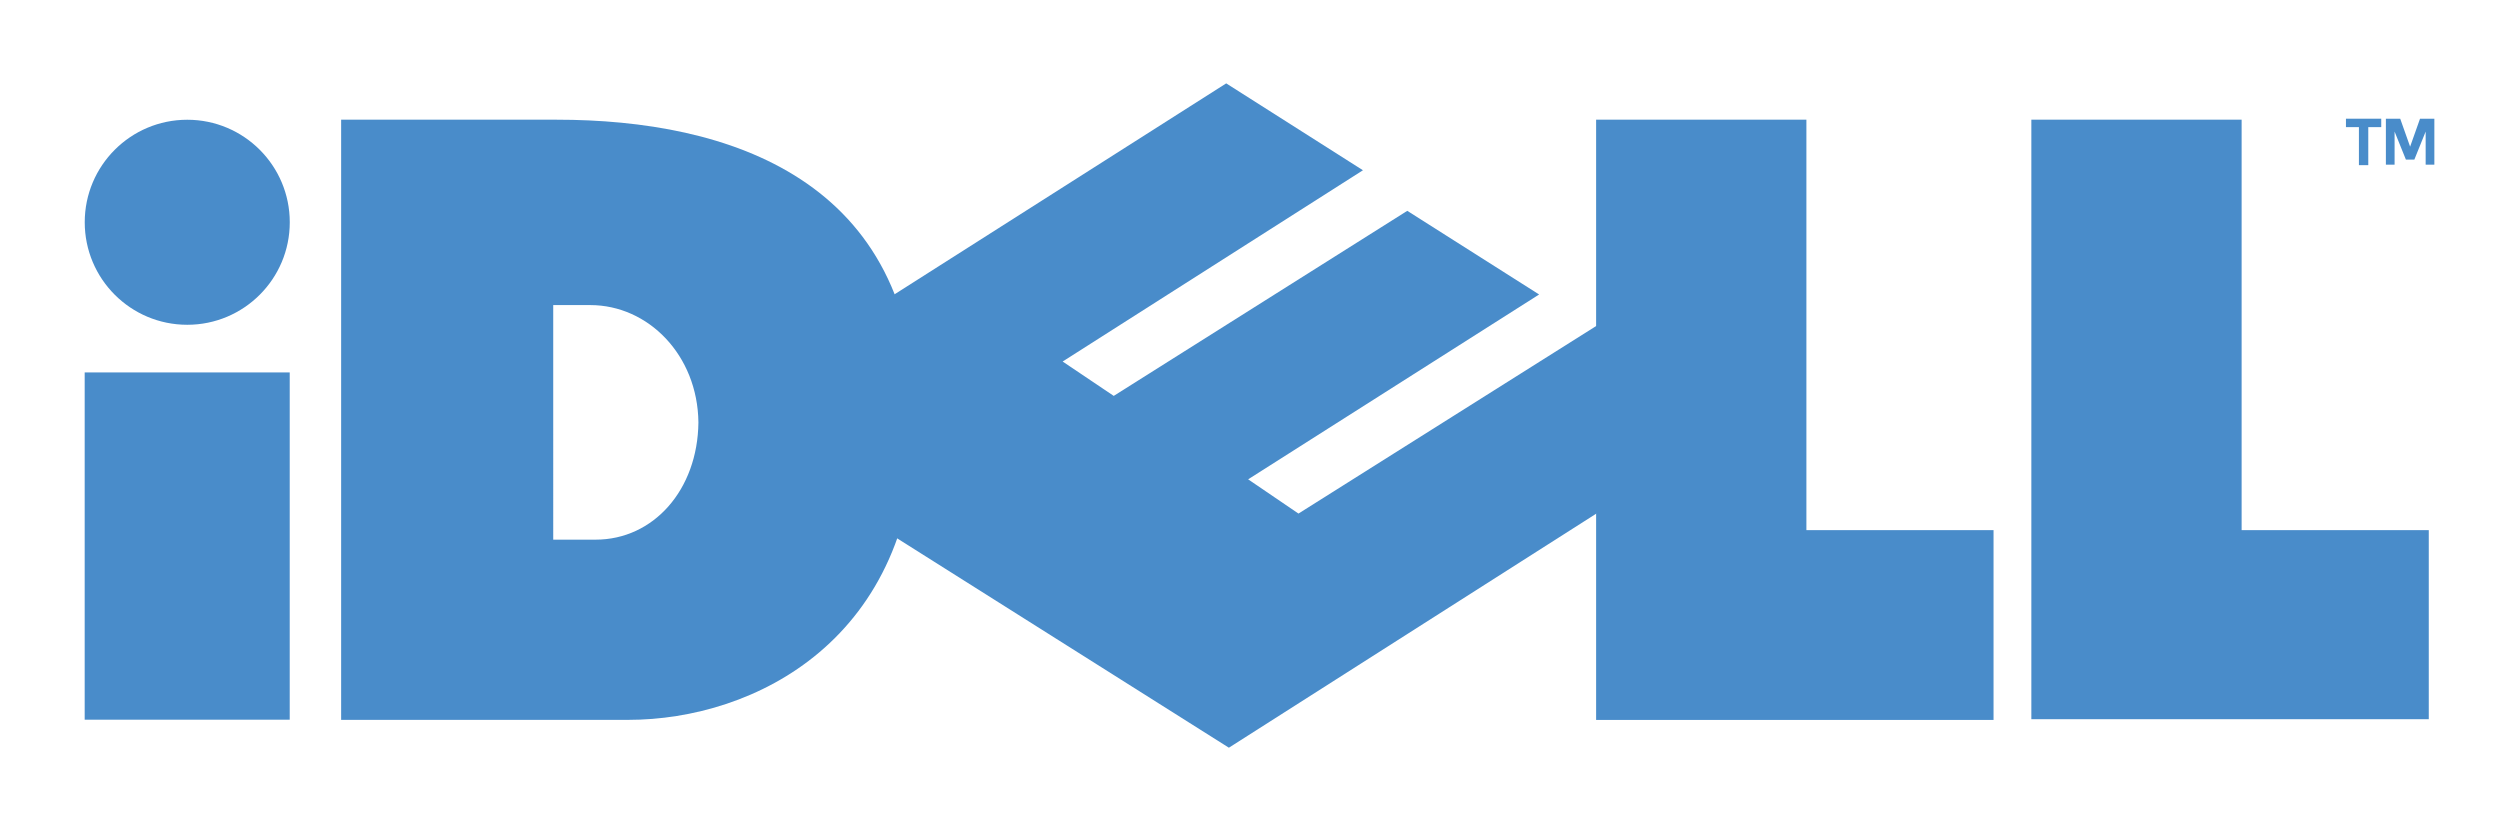 <?xml version="1.0" encoding="utf-8"?>
<!-- Generator: Adobe Illustrator 26.2.1, SVG Export Plug-In . SVG Version: 6.00 Build 0)  -->
<svg version="1.2" baseProfile="tiny" id="Layer_1" xmlns="http://www.w3.org/2000/svg" xmlns:xlink="http://www.w3.org/1999/xlink"
	 x="0px" y="0px" viewBox="0 0 457 149" overflow="visible" xml:space="preserve">
<g>
	<g>
		<path id="D_00000150822414887693513930000016095876146997947313_" fill="#498CCA" d="M62.36,21.88v109.71h52.48
			c23.08,0,52.64-14.71,52.64-54.92c0-43.97-34.36-54.79-65.75-54.79H62.36z M101.14,55.77h6.76c10.6,0,19.63,9.14,19.77,21.44
			c0,0.01,0,0.02,0,0.03c-0.14,12.3-8.2,21.41-18.8,21.41h-7.74V55.77z"/>
		<path id="L1_00000118379075051950305930000010984347042305170367_" fill="#498CCA" d="M291.77,21.88V131.6h72.65V96.91h-34.21
			V21.88H291.77z"/>
		<path id="O_00000116214100070959074530000000558140527514183344_" fill="#498CCA" d="M257.25,38.54l-53.66,33.83l-9.35-6.29
			l0.02,0l54.89-34.96l0.1,0.07l-25.1-15.95l-95.6,60.8l96.09,60.64l94.94-60.49l-27.49-16.79l-54.73,34.48l-9.2-6.26l53.19-33.79
			L257.25,38.54z"/>
		<path id="L2_00000173877938823095608980000002280528198792417421_" fill="#498CCA" d="M371.33,21.87v109.6h72.65V96.91h-34.21
			V21.87H371.33z"/>
		<path id="T_00000094596479105100613580000001543836698454615170_" fill="#498CCA" d="M428.83,21.7h6.46v1.54h-2.37v6.95h-1.71
			v-6.95h-2.37V21.7z"/>
		<path id="M_00000093873189548612390770000011737983339117155499_" fill="#498CCA" d="M439.8,29.18l-2.07-5.13v6.05h-1.59v-8.4
			h2.62l1.81,5.11l1.81-5.11H445v8.4h-1.59v-6.05l-2.07,5.13H439.8z"/>
	</g>
	<circle fill="#498CCA" cx="34.23" cy="40.63" r="18.74"/>
	<rect x="15.48" y="68.08" fill="#498CCA" width="37.48" height="63.48"/>
</g>
</svg>

